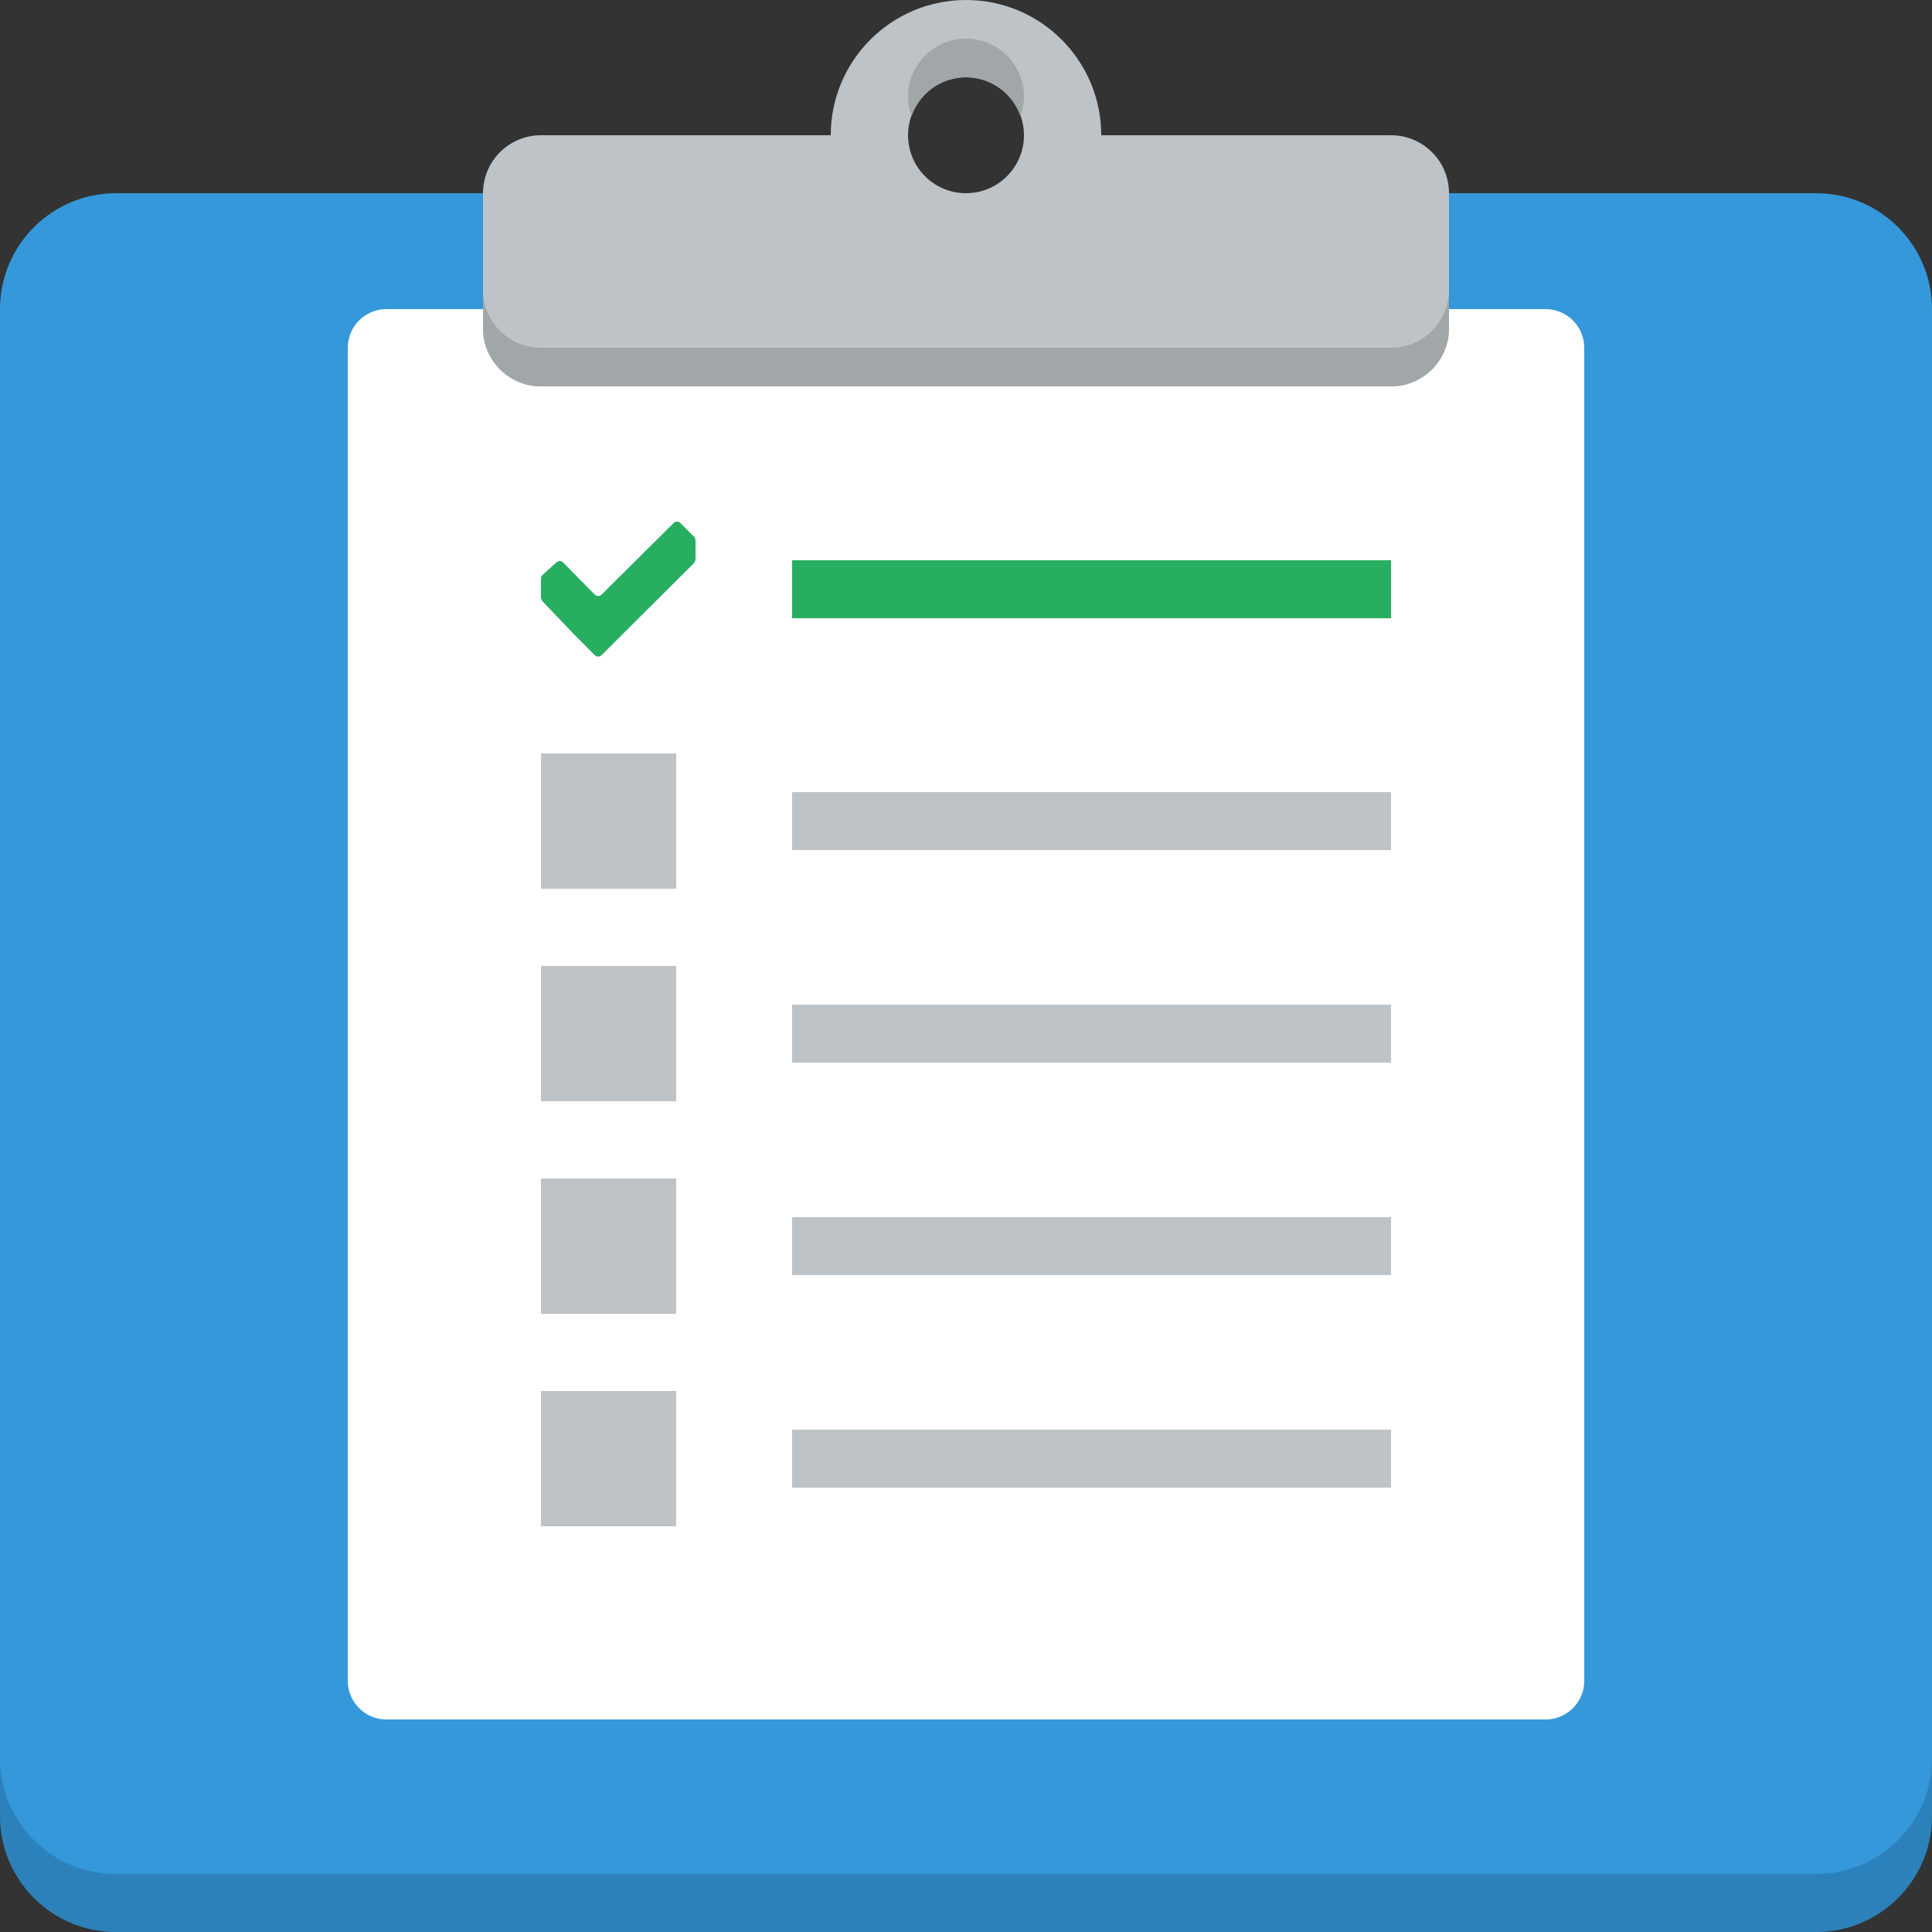 <?xml version="1.0" encoding="UTF-8" standalone="no"?>
<svg width="100px" height="100px" viewBox="0 0 100 100" version="1.1" xmlns="http://www.w3.org/2000/svg" xmlns:xlink="http://www.w3.org/1999/xlink" xmlns:sketch="http://www.bohemiancoding.com/sketch/ns">
    <rect x="0" y="0" width="100" height="100" fill="#333333" stroke="none"/>
    <!-- Generator: Sketch 3.1.1 (8761) - http://www.bohemiancoding.com/sketch -->
    <title>taxonomy</title>
    <desc>Created with Sketch.</desc>
    <defs></defs>
    <g id="Page-1" stroke="none" stroke-width="1" fill="none" fill-rule="evenodd" sketch:type="MSPage">
        <g id="taxonomy" sketch:type="MSLayerGroup">
            <path d="M100,94 C100,97.313 97.313,100 94,100 L6,100 C2.687,100 0,97.313 0,94 L0,16 C0,12.687 2.687,10 6,10 L94,10 C97.313,10 100,12.687 100,16 L100,94 L100,94 Z" id="Shape" fill="#3498DB" sketch:type="MSShapeGroup"></path>
            <path d="M82,87 C82,88.104 81.104,89 80,89 L20,89 C18.896,89 18,88.104 18,87 L18,18 C18,16.896 18.896,16 20,16 L80,16 C81.104,16 82,16.896 82,18 L82,87 L82,87 Z" id="Shape" fill="#FFFFFF" sketch:type="MSShapeGroup"></path>
            <path d="M72,20 L28,20 C26.343,20 25,18.657 25,17 L25,10 C25,8.343 26.343,7 28,7 L43,7 C43,3.134 46.134,0 50,0 C53.866,0 57,3.134 57,7 L72,7 C73.657,7 75,8.343 75,10 L75,17 C75,18.657 73.657,20 72,20 L72,20 Z M50,4 C48.343,4 47,5.344 47,7 C47,8.657 48.343,10 50,10 C51.657,10 53,8.657 53,7 C53,5.344 51.657,4 50,4 L50,4 Z" id="Shape" fill="#BDC3C7" sketch:type="MSShapeGroup"></path>
            <path d="M72,20 L28,20 C26.344,20 25,18.657 25,17 L25,15 C25,16.657 26.344,18 28,18 L72,18 C73.656,18 75,16.657 75,15 L75,17 C75,18.657 73.656,20 72,20 L72,20 Z" id="Shape" fill="#A1A6A9" sketch:type="MSShapeGroup"></path>
            <path d="M94,97 L6,97 C2.687,97 0,94.313 0,91 L0,94 C0,97.313 2.687,100 6,100 L94,100 C97.313,100 100,97.313 100,94 L100,91 C100,94.313 97.313,97 94,97 L94,97 Z" id="Shape" opacity="0.15" fill="#000000" sketch:type="MSShapeGroup"></path>
            <path d="M41,40.999 L41,43.999 L72,43.999 L72,40.999 L41,40.999 L41,40.999 Z M41,55 L72,55 L72,51.999 L41,51.999 L41,55 L41,55 Z M41,65.998 L72,65.998 L72,62.999 L41,62.999 L41,65.998 L41,65.998 Z M41,76.999 L72,76.999 L72,73.999 L41,73.999 L41,76.999 L41,76.999 Z M28,45.999 L35,45.999 L35,38.999 L28,38.999 L28,45.999 L28,45.999 Z M28,56.999 L35,56.999 L35,49.999 L28,49.999 L28,56.999 L28,56.999 Z M28,67.999 L35,67.999 L35,60.999 L28,60.999 L28,67.999 L28,67.999 Z M28,79 L35,79 L35,71.999 L28,71.999 L28,79 L28,79 Z" id="Shape" fill="#BDC3C7" sketch:type="MSShapeGroup"></path>
            <path d="M41,29 L41,32.001 L72,32.001 L72,29 L41,29 L41,29 Z M35.927,27.786 L35.219,27.073 C35.122,26.975 34.963,26.975 34.865,27.073 L31.137,30.776 C31.039,30.875 30.88,30.875 30.783,30.776 L29.15,29.116 C29.102,29.067 29.038,29.044 28.975,29.043 C28.911,29.043 28.845,29.066 28.796,29.116 L28.074,29.764 C28.026,29.813 28,29.874 28,29.939 L28.011,29.993 L28,29.993 L28,30.991 L28.011,30.991 L28.074,31.118 L29.721,32.843 L30.075,33.198 L30.783,33.911 C30.88,34.009 31.039,34.009 31.137,33.911 L35.927,29.14 L35.994,28.996 L36,28.996 L36,27.998 L35.994,27.998 C36.004,27.922 35.984,27.843 35.927,27.786 L35.927,27.786 Z" id="Shape" fill="#27AE60" sketch:type="MSShapeGroup"></path>
            <path d="M50,4 C51.305,4 52.403,4.837 52.816,6 C52.928,5.687 53,5.354 53,5.001 C53,3.344 51.656,2.001 50,2.001 C48.343,2.001 46.999,3.344 46.999,5.001 C46.999,5.354 47.071,5.687 47.183,6.001 C47.596,4.838 48.695,4 50,4 L50,4 Z" id="Shape" fill="#A1A6A9" sketch:type="MSShapeGroup"></path>
        </g>
    </g>
</svg>